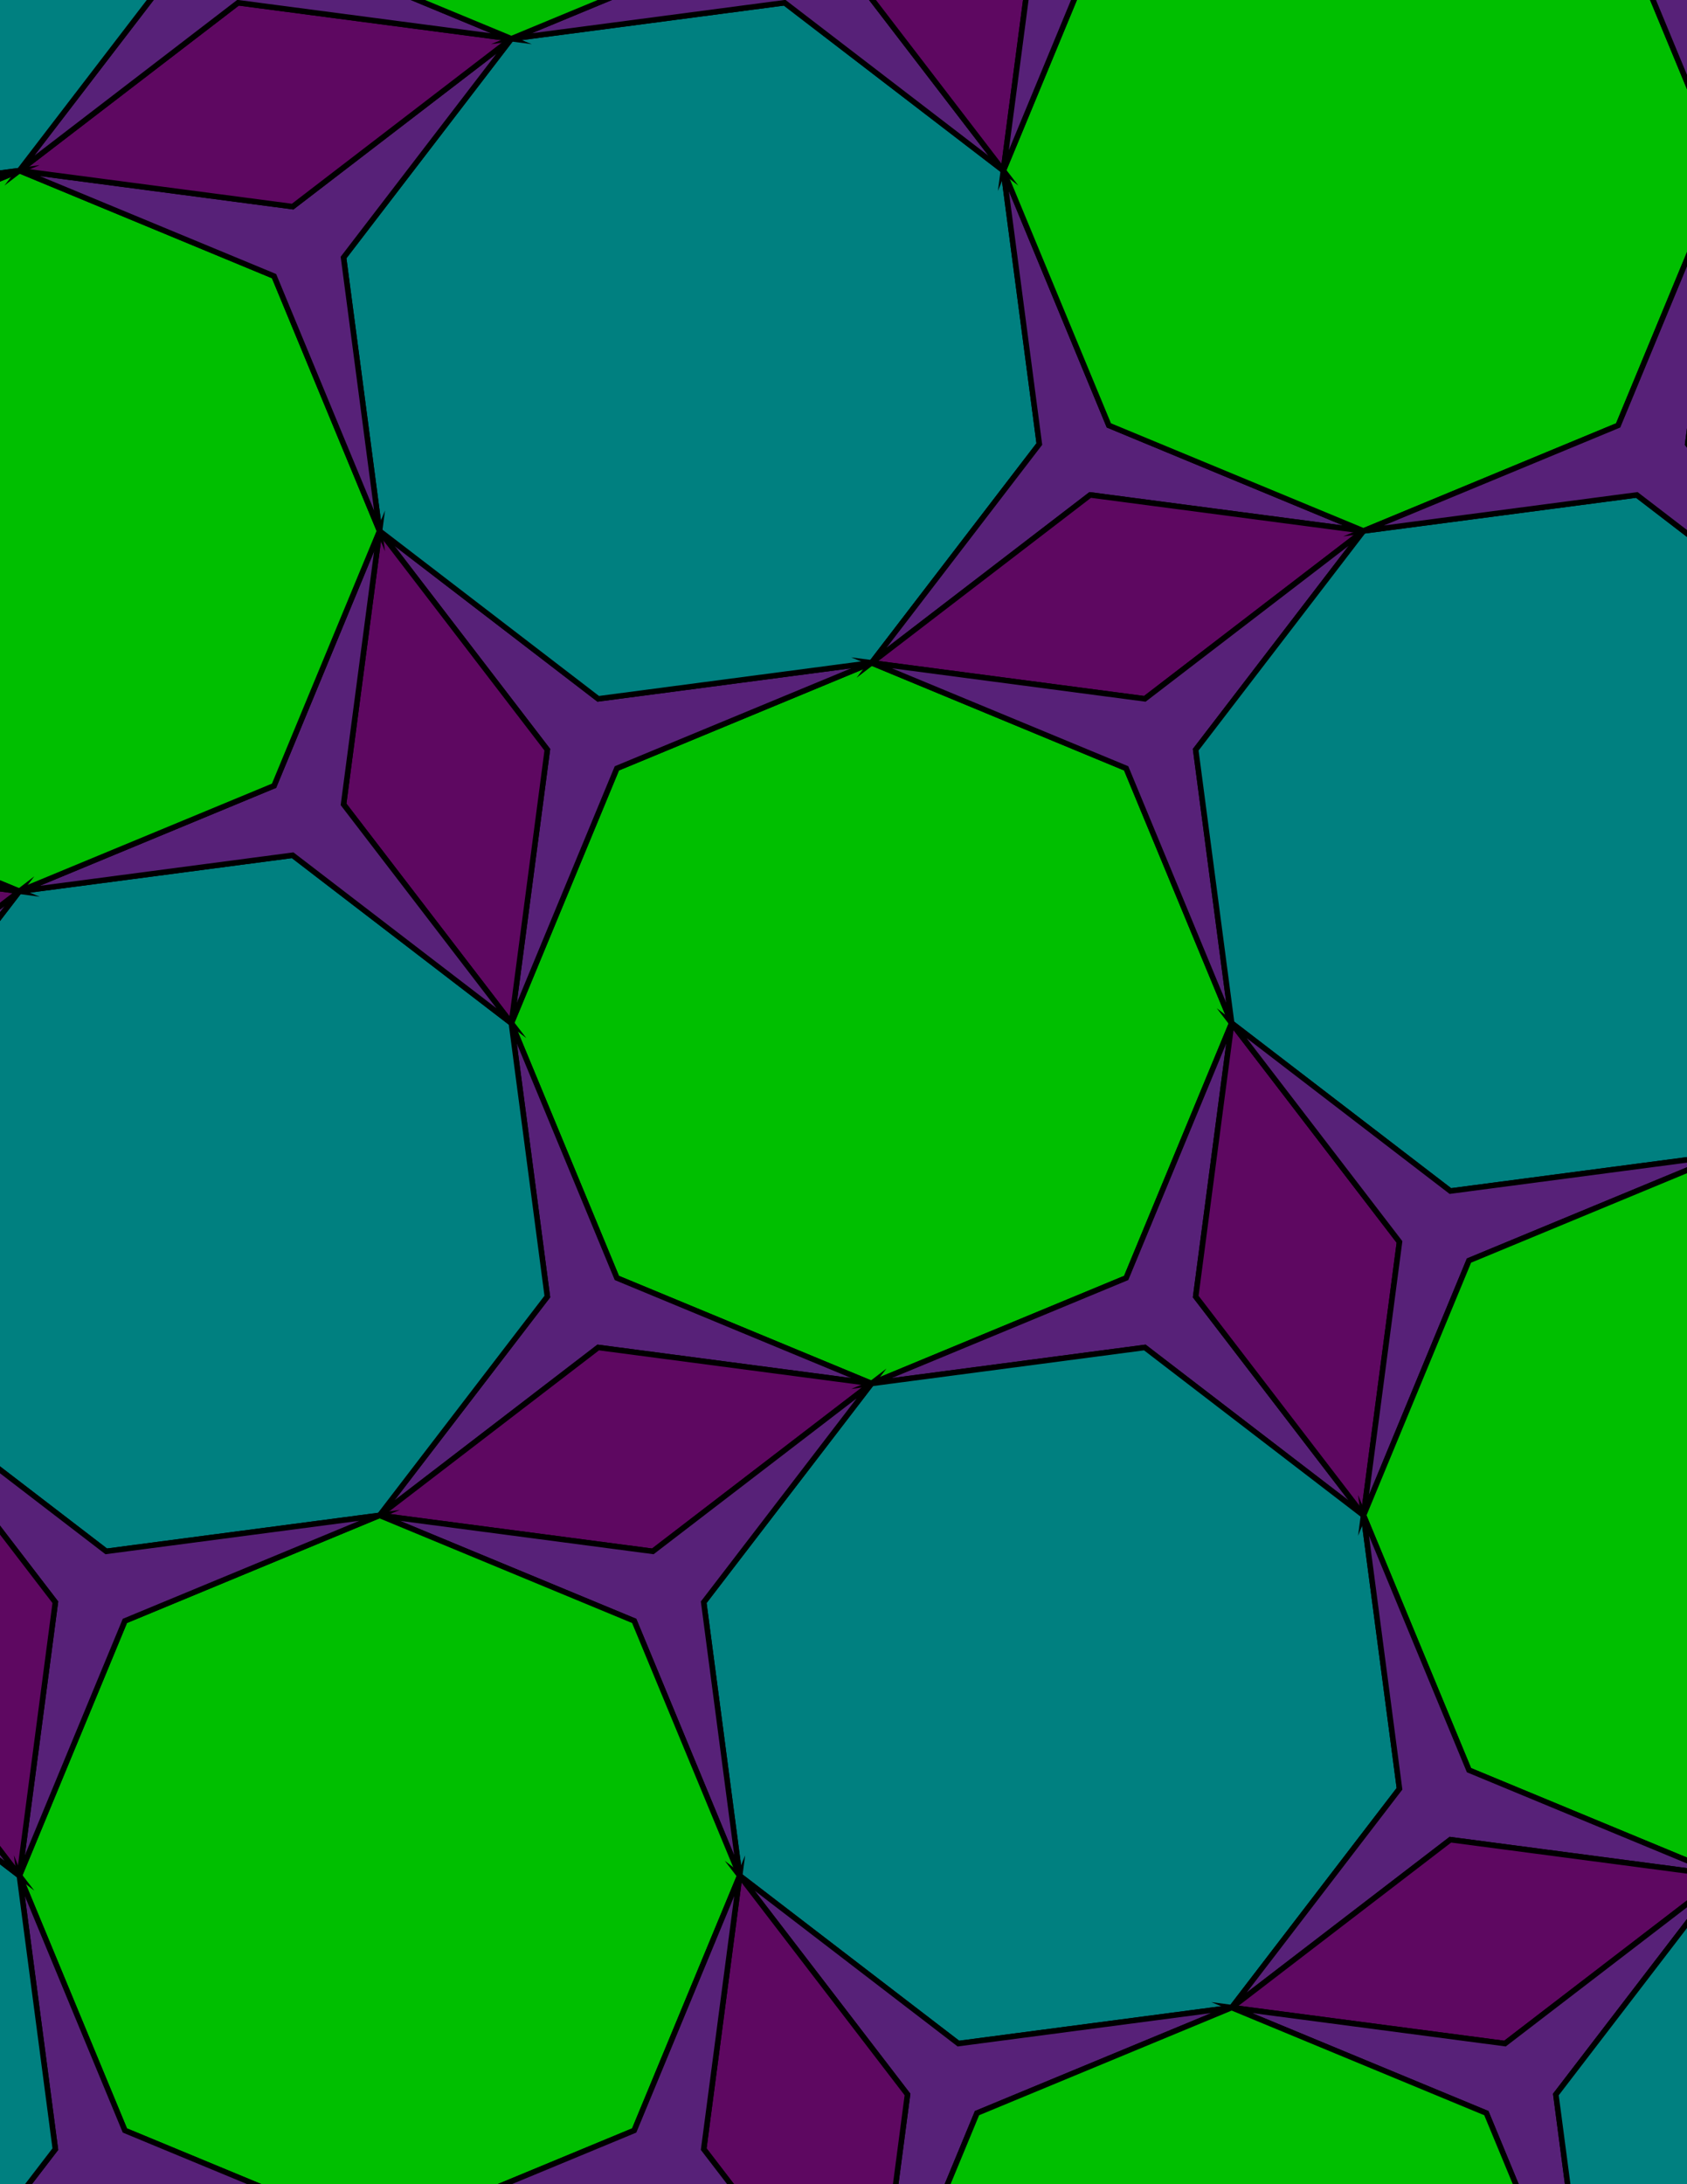 <svg xmlns="http://www.w3.org/2000/svg" xmlns:xlink="http://www.w3.org/1999/xlink" xmlns:inkscape="http://www.inkscape.org/namespaces/inkscape" version="1.1" width="612" height="792" viewBox="0 0 612 792">
<path transform="matrix(.1,0,0,-.1,0,792)" d="M4468.2 4210 4085.5 5133.9 3161.7 5516.6 2237.8 5133.9 1855.1 4210 2237.8 3286.1 3161.7 2903.4 4085.5 3286.1" fill="#00bf00"/>
<path transform="matrix(.1,0,0,-.1,0,792)" stroke-width="20" stroke-linecap="butt" stroke-miterlimit="10" stroke-linejoin="miter" fill="none" stroke="#000000" d="M4468.2 4210 4085.5 5133.9 3161.7 5516.6 2237.8 5133.9 1855.1 4210 2237.8 3286.1 3161.7 2903.4 4085.5 3286.1Z"/>
<path transform="matrix(.1,0,0,-.1,0,792)" d="M2237.8 5133.9 3161.7 5516.6 2170.2 5386 1376.9 5994.8 1985.6 5201.4 1855.1 4210" fill="#572178"/>
<path transform="matrix(.1,0,0,-.1,0,792)" stroke-width="20" stroke-linecap="butt" stroke-miterlimit="10" stroke-linejoin="miter" fill="none" stroke="#000000" d="M2237.8 5133.9 3161.7 5516.6 2170.2 5386 1376.9 5994.8 1985.6 5201.4 1855.1 4210Z"/>
<path transform="matrix(.1,0,0,-.1,0,792)" d="M2237.8 3286.1 1855.1 4210 1985.6 3218.6 1376.9 2425.2 2170.2 3034 3161.7 2903.4" fill="#572178"/>
<path transform="matrix(.1,0,0,-.1,0,792)" stroke-width="20" stroke-linecap="butt" stroke-miterlimit="10" stroke-linejoin="miter" fill="none" stroke="#000000" d="M2237.8 3286.1 1855.1 4210 1985.6 3218.6 1376.9 2425.2 2170.2 3034 3161.7 2903.4Z"/>
<path transform="matrix(.1,0,0,-.1,0,792)" d="M2170.2 3034 1376.9 2425.2 2368.3 2294.7 3161.7 2903.4Z" fill="#5e0861"/>
<path transform="matrix(.1,0,0,-.1,0,792)" stroke-width="20" stroke-linecap="butt" stroke-miterlimit="10" stroke-linejoin="miter" fill="none" stroke="#000000" d="M2170.2 3034 1376.9 2425.2 2368.3 2294.7 3161.7 2903.4Z"/>
<path transform="matrix(.1,0,0,-.1,0,792)" d="M2170.2 5386 3161.7 5516.6 3770.4 6309.9 3639.9 7301.4 2846.5 7910.1 1855.1 7779.6 1246.3 6986.2 1376.9 5994.8" fill="#008080"/>
<path transform="matrix(.1,0,0,-.1,0,792)" stroke-width="20" stroke-linecap="butt" stroke-miterlimit="10" stroke-linejoin="miter" fill="none" stroke="#000000" d="M2170.2 5386 3161.7 5516.6 3770.4 6309.9 3639.9 7301.4 2846.5 7910.1 1855.1 7779.6 1246.3 6986.2 1376.9 5994.8Z"/>
<path transform="matrix(.1,0,0,-.1,0,792)" d="M3161.7 5516.6 3955 6125.3 4946.5 5994.8 4022.6 6377.5 3639.9 7301.4 3770.4 6309.9" fill="#572178"/>
<path transform="matrix(.1,0,0,-.1,0,792)" stroke-width="20" stroke-linecap="butt" stroke-miterlimit="10" stroke-linejoin="miter" fill="none" stroke="#000000" d="M3161.7 5516.6 3955 6125.3 4946.5 5994.8 4022.6 6377.5 3639.9 7301.4 3770.4 6309.9Z"/>
<path transform="matrix(.1,0,0,-.1,0,792)" d="M3161.7 5516.6 4153.1 5386 4946.5 5994.8 3955 6125.3Z" fill="#5e0861"/>
<path transform="matrix(.1,0,0,-.1,0,792)" stroke-width="20" stroke-linecap="butt" stroke-miterlimit="10" stroke-linejoin="miter" fill="none" stroke="#000000" d="M3161.7 5516.6 4153.1 5386 4946.5 5994.8 3955 6125.3Z"/>
<path transform="matrix(.1,0,0,-.1,0,792)" d="M3161.7 5516.6 4085.5 5133.9 4468.2 4210 4337.7 5201.4 4946.5 5994.8 4153.1 5386" fill="#572178"/>
<path transform="matrix(.1,0,0,-.1,0,792)" stroke-width="20" stroke-linecap="butt" stroke-miterlimit="10" stroke-linejoin="miter" fill="none" stroke="#000000" d="M3161.7 5516.6 4085.5 5133.9 4468.2 4210 4337.7 5201.4 4946.5 5994.8 4153.1 5386Z"/>
<path transform="matrix(.1,0,0,-.1,0,792)" d="M3161.7 2903.4 4153.1 3034 4946.5 2425.2 4337.7 3218.6 4468.2 4210 4085.5 3286.1" fill="#572178"/>
<path transform="matrix(.1,0,0,-.1,0,792)" stroke-width="20" stroke-linecap="butt" stroke-miterlimit="10" stroke-linejoin="miter" fill="none" stroke="#000000" d="M3161.7 2903.4 4153.1 3034 4946.5 2425.2 4337.7 3218.6 4468.2 4210 4085.5 3286.1Z"/>
<path transform="matrix(.1,0,0,-.1,0,792)" d="M3161.7 2903.4 2552.9 2110.1 2683.4 1118.6 3476.8 509.898 4468.2 640.398 5077 1433.8 4946.5 2425.2 4153.1 3034" fill="#008080"/>
<path transform="matrix(.1,0,0,-.1,0,792)" stroke-width="20" stroke-linecap="butt" stroke-miterlimit="10" stroke-linejoin="miter" fill="none" stroke="#000000" d="M3161.7 2903.4 2552.9 2110.1 2683.4 1118.6 3476.8 509.898 4468.2 640.398 5077 1433.8 4946.5 2425.2 4153.1 3034Z"/>
<path transform="matrix(.1,0,0,-.1,0,792)" d="M3161.7 2903.4 2368.3 2294.7 1376.9 2425.2 2300.7 2042.5 2683.4 1118.6 2552.9 2110.1" fill="#572178"/>
<path transform="matrix(.1,0,0,-.1,0,792)" stroke-width="20" stroke-linecap="butt" stroke-miterlimit="10" stroke-linejoin="miter" fill="none" stroke="#000000" d="M3161.7 2903.4 2368.3 2294.7 1376.9 2425.2 2300.7 2042.5 2683.4 1118.6 2552.9 2110.1Z"/>
<path transform="matrix(.1,0,0,-.1,0,792)" d="M1985.6 3218.6 1855.1 4210 1061.7 4818.8 70.301 4688.2-538.5 3894.9-407.898 2903.4 385.398 2294.7 1376.9 2425.2" fill="#008080"/>
<path transform="matrix(.1,0,0,-.1,0,792)" stroke-width="20" stroke-linecap="butt" stroke-miterlimit="10" stroke-linejoin="miter" fill="none" stroke="#000000" d="M1985.6 3218.6 1855.1 4210 1061.7 4818.8 70.301 4688.2-538.5 3894.9-407.898 2903.4 385.398 2294.7 1376.9 2425.2Z"/>
<path transform="matrix(.1,0,0,-.1,0,792)" d="M1985.6 5201.4 1376.9 5994.8 1246.3 5003.4 1855.1 4210Z" fill="#5e0861"/>
<path transform="matrix(.1,0,0,-.1,0,792)" stroke-width="20" stroke-linecap="butt" stroke-miterlimit="10" stroke-linejoin="miter" fill="none" stroke="#000000" d="M1985.6 5201.4 1376.9 5994.8 1246.3 5003.4 1855.1 4210Z"/>
<path transform="matrix(.1,0,0,-.1,0,792)" d="M1855.1 4210 1246.3 5003.4 1376.9 5994.8 994.199 5070.9 70.301 4688.2 1061.7 4818.8" fill="#572178"/>
<path transform="matrix(.1,0,0,-.1,0,792)" stroke-width="20" stroke-linecap="butt" stroke-miterlimit="10" stroke-linejoin="miter" fill="none" stroke="#000000" d="M1855.1 4210 1246.3 5003.4 1376.9 5994.8 994.199 5070.9 70.301 4688.2 1061.7 4818.8Z"/>
<path transform="matrix(.1,0,0,-.1,0,792)" d="M4337.7 3218.6 4946.5 2425.2 5077 3416.6 4468.2 4210Z" fill="#5e0861"/>
<path transform="matrix(.1,0,0,-.1,0,792)" stroke-width="20" stroke-linecap="butt" stroke-miterlimit="10" stroke-linejoin="miter" fill="none" stroke="#000000" d="M4337.7 3218.6 4946.5 2425.2 5077 3416.6 4468.2 4210Z"/>
<path transform="matrix(.1,0,0,-.1,0,792)" d="M4337.7 5201.4 4468.2 4210 5261.6 3601.2 6253 3731.8 6861.8 4525.1 6731.2 5516.6 5937.9 6125.3 4946.5 5994.8" fill="#008080"/>
<path transform="matrix(.1,0,0,-.1,0,792)" stroke-width="20" stroke-linecap="butt" stroke-miterlimit="10" stroke-linejoin="miter" fill="none" stroke="#000000" d="M4337.7 5201.4 4468.2 4210 5261.6 3601.2 6253 3731.8 6861.8 4525.1 6731.2 5516.6 5937.9 6125.3 4946.5 5994.8Z"/>
<path transform="matrix(.1,0,0,-.1,0,792)" d="M4468.2 4210 5077 3416.6 4946.5 2425.2 5329.1 3349.1 6253 3731.8 5261.6 3601.2" fill="#572178"/>
<path transform="matrix(.1,0,0,-.1,0,792)" stroke-width="20" stroke-linecap="butt" stroke-miterlimit="10" stroke-linejoin="miter" fill="none" stroke="#000000" d="M4468.2 4210 5077 3416.6 4946.5 2425.2 5329.1 3349.1 6253 3731.8 5261.6 3601.2Z"/>
<path transform="matrix(.1,0,0,-.1,0,792)" d="M4022.6 6377.5 4946.5 5994.8 5870.3 6377.5 6253 7301.4 5870.3 8225.2 4946.5 8607.9 4022.6 8225.2 3639.9 7301.4" fill="#00bf00"/>
<path transform="matrix(.1,0,0,-.1,0,792)" stroke-width="20" stroke-linecap="butt" stroke-miterlimit="10" stroke-linejoin="miter" fill="none" stroke="#000000" d="M4022.6 6377.5 4946.5 5994.8 5870.3 6377.5 6253 7301.4 5870.3 8225.2 4946.5 8607.9 4022.6 8225.2 3639.9 7301.4Z"/>
<path transform="matrix(.1,0,0,-.1,0,792)" d="M2300.7 2042.5 1376.9 2425.2 453 2042.5 70.301 1118.6 453 194.801 1376.9-187.898 2300.7 194.801 2683.4 1118.6" fill="#00bf00"/>
<path transform="matrix(.1,0,0,-.1,0,792)" stroke-width="20" stroke-linecap="butt" stroke-miterlimit="10" stroke-linejoin="miter" fill="none" stroke="#000000" d="M2300.7 2042.5 1376.9 2425.2 453 2042.5 70.301 1118.6 453 194.801 1376.9-187.898 2300.7 194.801 2683.4 1118.6Z"/>
<path transform="matrix(.1,0,0,-.1,0,792)" d="M1376.9 2425.2 385.398 2294.7-407.898 2903.4 200.801 2110.1 70.301 1118.6 453 2042.5" fill="#572178"/>
<path transform="matrix(.1,0,0,-.1,0,792)" stroke-width="20" stroke-linecap="butt" stroke-miterlimit="10" stroke-linejoin="miter" fill="none" stroke="#000000" d="M1376.9 2425.2 385.398 2294.7-407.898 2903.4 200.801 2110.1 70.301 1118.6 453 2042.5Z"/>
<path transform="matrix(.1,0,0,-.1,0,792)" d="M1376.9 5994.8 994.199 6918.7 70.301 7301.4-853.602 6918.7-1236.3 5994.8-853.602 5070.9 70.301 4688.2 994.199 5070.9" fill="#00bf00"/>
<path transform="matrix(.1,0,0,-.1,0,792)" stroke-width="20" stroke-linecap="butt" stroke-miterlimit="10" stroke-linejoin="miter" fill="none" stroke="#000000" d="M1376.9 5994.8 994.199 6918.7 70.301 7301.4-853.602 6918.7-1236.3 5994.8-853.602 5070.9 70.301 4688.2 994.199 5070.9Z"/>
<path transform="matrix(.1,0,0,-.1,0,792)" d="M1376.9 5994.8 1246.3 6986.2 1855.1 7779.6 1061.7 7170.8 70.301 7301.4 994.199 6918.7" fill="#572178"/>
<path transform="matrix(.1,0,0,-.1,0,792)" stroke-width="20" stroke-linecap="butt" stroke-miterlimit="10" stroke-linejoin="miter" fill="none" stroke="#000000" d="M1376.9 5994.8 1246.3 6986.2 1855.1 7779.6 1061.7 7170.8 70.301 7301.4 994.199 6918.7Z"/>
<path transform="matrix(.1,0,0,-.1,0,792)" d="M4946.5 2425.2 5329.1 1501.3 6253 1118.6 7176.9 1501.3 7559.6 2425.2 7176.9 3349.1 6253 3731.8 5329.1 3349.1" fill="#00bf00"/>
<path transform="matrix(.1,0,0,-.1,0,792)" stroke-width="20" stroke-linecap="butt" stroke-miterlimit="10" stroke-linejoin="miter" fill="none" stroke="#000000" d="M4946.5 2425.2 5329.1 1501.3 6253 1118.6 7176.9 1501.3 7559.6 2425.2 7176.9 3349.1 6253 3731.8 5329.1 3349.1Z"/>
<path transform="matrix(.1,0,0,-.1,0,792)" d="M4946.5 2425.2 5077 1433.8 4468.2 640.398 5261.6 1249.2 6253 1118.6 5329.1 1501.3" fill="#572178"/>
<path transform="matrix(.1,0,0,-.1,0,792)" stroke-width="20" stroke-linecap="butt" stroke-miterlimit="10" stroke-linejoin="miter" fill="none" stroke="#000000" d="M4946.5 2425.2 5077 1433.8 4468.2 640.398 5261.6 1249.2 6253 1118.6 5329.1 1501.3Z"/>
<path transform="matrix(.1,0,0,-.1,0,792)" d="M4946.5 5994.8 5937.9 6125.3 6731.2 5516.6 6122.5 6309.9 6253 7301.4 5870.3 6377.5" fill="#572178"/>
<path transform="matrix(.1,0,0,-.1,0,792)" stroke-width="20" stroke-linecap="butt" stroke-miterlimit="10" stroke-linejoin="miter" fill="none" stroke="#000000" d="M4946.5 5994.8 5937.9 6125.3 6731.2 5516.6 6122.5 6309.9 6253 7301.4 5870.3 6377.5Z"/>
<path transform="matrix(.1,0,0,-.1,0,792)" d="M1061.7 7170.8 1855.1 7779.6 863.602 7910.1 70.301 7301.4Z" fill="#5e0861"/>
<path transform="matrix(.1,0,0,-.1,0,792)" stroke-width="20" stroke-linecap="butt" stroke-miterlimit="10" stroke-linejoin="miter" fill="none" stroke="#000000" d="M1061.7 7170.8 1855.1 7779.6 863.602 7910.1 70.301 7301.4Z"/>
<path transform="matrix(.1,0,0,-.1,0,792)" d="M2683.4 1118.6 3292.2 325.301 3161.7-666.199 3544.3 257.699 4468.2 640.398 3476.8 509.898" fill="#572178"/>
<path transform="matrix(.1,0,0,-.1,0,792)" stroke-width="20" stroke-linecap="butt" stroke-miterlimit="10" stroke-linejoin="miter" fill="none" stroke="#000000" d="M2683.4 1118.6 3292.2 325.301 3161.7-666.199 3544.3 257.699 4468.2 640.398 3476.8 509.898Z"/>
<path transform="matrix(.1,0,0,-.1,0,792)" d="M2683.4 1118.6 2552.9 127.199 3161.7-666.199 3292.2 325.301Z" fill="#5e0861"/>
<path transform="matrix(.1,0,0,-.1,0,792)" stroke-width="20" stroke-linecap="butt" stroke-miterlimit="10" stroke-linejoin="miter" fill="none" stroke="#000000" d="M2683.4 1118.6 2552.9 127.199 3161.7-666.199 3292.2 325.301Z"/>
<path transform="matrix(.1,0,0,-.1,0,792)" d="M2683.4 1118.6 2300.7 194.801 1376.9-187.898 2368.3-57.398 3161.7-666.199 2552.9 127.199" fill="#572178"/>
<path transform="matrix(.1,0,0,-.1,0,792)" stroke-width="20" stroke-linecap="butt" stroke-miterlimit="10" stroke-linejoin="miter" fill="none" stroke="#000000" d="M2683.4 1118.6 2300.7 194.801 1376.9-187.898 2368.3-57.398 3161.7-666.199 2552.9 127.199Z"/>
<path transform="matrix(.1,0,0,-.1,0,792)" d="M3639.9 7301.4 3031.1 8094.7 3161.7 9086.2 2779 8162.3 1855.1 7779.6 2846.5 7910.1" fill="#572178"/>
<path transform="matrix(.1,0,0,-.1,0,792)" stroke-width="20" stroke-linecap="butt" stroke-miterlimit="10" stroke-linejoin="miter" fill="none" stroke="#000000" d="M3639.9 7301.4 3031.1 8094.7 3161.7 9086.2 2779 8162.3 1855.1 7779.6 2846.5 7910.1Z"/>
<path transform="matrix(.1,0,0,-.1,0,792)" d="M3639.9 7301.4 3770.4 8292.8 3161.7 9086.2 3031.1 8094.7Z" fill="#5e0861"/>
<path transform="matrix(.1,0,0,-.1,0,792)" stroke-width="20" stroke-linecap="butt" stroke-miterlimit="10" stroke-linejoin="miter" fill="none" stroke="#000000" d="M3639.9 7301.4 3770.4 8292.8 3161.7 9086.2 3031.1 8094.7Z"/>
<path transform="matrix(.1,0,0,-.1,0,792)" d="M3639.9 7301.4 4022.6 8225.2 4946.5 8607.9 3955 8477.4 3161.7 9086.2 3770.4 8292.8" fill="#572178"/>
<path transform="matrix(.1,0,0,-.1,0,792)" stroke-width="20" stroke-linecap="butt" stroke-miterlimit="10" stroke-linejoin="miter" fill="none" stroke="#000000" d="M3639.9 7301.4 4022.6 8225.2 4946.5 8607.9 3955 8477.4 3161.7 9086.2 3770.4 8292.8Z"/>
<path transform="matrix(.1,0,0,-.1,0,792)" d="M5261.6 1249.2 4468.2 640.398 5459.7 509.898 6253 1118.6Z" fill="#5e0861"/>
<path transform="matrix(.1,0,0,-.1,0,792)" stroke-width="20" stroke-linecap="butt" stroke-miterlimit="10" stroke-linejoin="miter" fill="none" stroke="#000000" d="M5261.6 1249.2 4468.2 640.398 5459.7 509.898 6253 1118.6Z"/>
<path transform="matrix(.1,0,0,-.1,0,792)" d="M4468.2 640.398 5392.1 257.699 5774.8-666.199 5644.3 325.301 6253 1118.6 5459.7 509.898" fill="#572178"/>
<path transform="matrix(.1,0,0,-.1,0,792)" stroke-width="20" stroke-linecap="butt" stroke-miterlimit="10" stroke-linejoin="miter" fill="none" stroke="#000000" d="M4468.2 640.398 5392.1 257.699 5774.8-666.199 5644.3 325.301 6253 1118.6 5459.7 509.898Z"/>
<path transform="matrix(.1,0,0,-.1,0,792)" d="M4468.2 640.398 3544.3 257.699 3161.7-666.199 3544.3-1590 4468.2-1972.7 5392.1-1590 5774.8-666.199 5392.1 257.699" fill="#00bf00"/>
<path transform="matrix(.1,0,0,-.1,0,792)" stroke-width="20" stroke-linecap="butt" stroke-miterlimit="10" stroke-linejoin="miter" fill="none" stroke="#000000" d="M4468.2 640.398 3544.3 257.699 3161.7-666.199 3544.3-1590 4468.2-1972.7 5392.1-1590 5774.8-666.199 5392.1 257.699Z"/>
<path transform="matrix(.1,0,0,-.1,0,792)" d="M1855.1 7779.6 931.199 8162.3 548.5 9086.2 679.102 8094.7 70.301 7301.4 863.602 7910.1" fill="#572178"/>
<path transform="matrix(.1,0,0,-.1,0,792)" stroke-width="20" stroke-linecap="butt" stroke-miterlimit="10" stroke-linejoin="miter" fill="none" stroke="#000000" d="M1855.1 7779.6 931.199 8162.3 548.5 9086.2 679.102 8094.7 70.301 7301.4 863.602 7910.1Z"/>
<path transform="matrix(.1,0,0,-.1,0,792)" d="M1855.1 7779.6 2779 8162.3 3161.7 9086.2 2779 10010 1855.1 10392.7 931.199 10010 548.5 9086.2 931.199 8162.3" fill="#00bf00"/>
<path transform="matrix(.1,0,0,-.1,0,792)" stroke-width="20" stroke-linecap="butt" stroke-miterlimit="10" stroke-linejoin="miter" fill="none" stroke="#000000" d="M1855.1 7779.6 2779 8162.3 3161.7 9086.2 2779 10010 1855.1 10392.7 931.199 10010 548.5 9086.2 931.199 8162.3Z"/>
<path transform="matrix(.1,0,0,-.1,0,792)" d="M200.801 2110.1-407.898 2903.4-538.5 1912 70.301 1118.6Z" fill="#5e0861"/>
<path transform="matrix(.1,0,0,-.1,0,792)" stroke-width="20" stroke-linecap="butt" stroke-miterlimit="10" stroke-linejoin="miter" fill="none" stroke="#000000" d="M200.801 2110.1-407.898 2903.4-538.5 1912 70.301 1118.6Z"/>
<path transform="matrix(.1,0,0,-.1,0,792)" d="M5644.3 325.301 5774.8-666.199 6568.1-1274.9 7559.6-1144.4 8168.3-351 8037.8 640.398 7244.5 1249.2 6253 1118.6" fill="#008080"/>
<path transform="matrix(.1,0,0,-.1,0,792)" stroke-width="20" stroke-linecap="butt" stroke-miterlimit="10" stroke-linejoin="miter" fill="none" stroke="#000000" d="M5644.3 325.301 5774.8-666.199 6568.1-1274.9 7559.6-1144.4 8168.3-351 8037.8 640.398 7244.5 1249.2 6253 1118.6Z"/>
<path transform="matrix(.1,0,0,-.1,0,792)" d="M679.102 8094.7 548.5 9086.2-244.801 9694.9-1236.3 9564.4-1845 8771-1714.5 7779.6-921.199 7170.8 70.301 7301.4" fill="#008080"/>
<path transform="matrix(.1,0,0,-.1,0,792)" stroke-width="20" stroke-linecap="butt" stroke-miterlimit="10" stroke-linejoin="miter" fill="none" stroke="#000000" d="M679.102 8094.7 548.5 9086.2-244.801 9694.9-1236.3 9564.4-1845 8771-1714.5 7779.6-921.199 7170.8 70.301 7301.4Z"/>
<path transform="matrix(.1,0,0,-.1,0,792)" d="M70.301 7301.4-921.199 7170.8-1714.5 7779.6-1105.7 6986.2-1236.3 5994.8-853.602 6918.7" fill="#572178"/>
<path transform="matrix(.1,0,0,-.1,0,792)" stroke-width="20" stroke-linecap="butt" stroke-miterlimit="10" stroke-linejoin="miter" fill="none" stroke="#000000" d="M70.301 7301.4-921.199 7170.8-1714.5 7779.6-1105.7 6986.2-1236.3 5994.8-853.602 6918.7Z"/>
<path transform="matrix(.1,0,0,-.1,0,792)" d="M70.301 4688.2-723.102 4079.5-1714.5 4210-790.602 3827.3-407.898 2903.4-538.5 3894.9" fill="#572178"/>
<path transform="matrix(.1,0,0,-.1,0,792)" stroke-width="20" stroke-linecap="butt" stroke-miterlimit="10" stroke-linejoin="miter" fill="none" stroke="#000000" d="M70.301 4688.2-723.102 4079.5-1714.5 4210-790.602 3827.3-407.898 2903.4-538.5 3894.9Z"/>
<path transform="matrix(.1,0,0,-.1,0,792)" d="M70.301 4688.2-921.199 4818.8-1714.5 4210-723.102 4079.5Z" fill="#5e0861"/>
<path transform="matrix(.1,0,0,-.1,0,792)" stroke-width="20" stroke-linecap="butt" stroke-miterlimit="10" stroke-linejoin="miter" fill="none" stroke="#000000" d="M70.301 4688.2-921.199 4818.8-1714.5 4210-723.102 4079.5Z"/>
<path transform="matrix(.1,0,0,-.1,0,792)" d="M70.301 4688.2-853.602 5070.9-1236.3 5994.8-1105.7 5003.4-1714.5 4210-921.199 4818.8" fill="#572178"/>
<path transform="matrix(.1,0,0,-.1,0,792)" stroke-width="20" stroke-linecap="butt" stroke-miterlimit="10" stroke-linejoin="miter" fill="none" stroke="#000000" d="M70.301 4688.2-853.602 5070.9-1236.3 5994.8-1105.7 5003.4-1714.5 4210-921.199 4818.8Z"/>
<path transform="matrix(.1,0,0,-.1,0,792)" d="M70.301 1118.6 200.801 127.199-407.898-666.199 385.398-57.398 1376.9-187.898 453 194.801" fill="#572178"/>
<path transform="matrix(.1,0,0,-.1,0,792)" stroke-width="20" stroke-linecap="butt" stroke-miterlimit="10" stroke-linejoin="miter" fill="none" stroke="#000000" d="M70.301 1118.6 200.801 127.199-407.898-666.199 385.398-57.398 1376.9-187.898 453 194.801Z"/>
<path transform="matrix(.1,0,0,-.1,0,792)" d="M70.301 1118.6-723.102 1727.4-1714.5 1596.9-2323.3 803.5-2192.7-187.898-1399.4-796.699-407.898-666.199 200.801 127.199" fill="#008080"/>
<path transform="matrix(.1,0,0,-.1,0,792)" stroke-width="20" stroke-linecap="butt" stroke-miterlimit="10" stroke-linejoin="miter" fill="none" stroke="#000000" d="M70.301 1118.6-723.102 1727.4-1714.5 1596.9-2323.3 803.5-2192.7-187.898-1399.4-796.699-407.898-666.199 200.801 127.199Z"/>
<path transform="matrix(.1,0,0,-.1,0,792)" d="M70.301 1118.6-538.5 1912-407.898 2903.4-790.602 1979.6-1714.5 1596.9-723.102 1727.4" fill="#572178"/>
<path transform="matrix(.1,0,0,-.1,0,792)" stroke-width="20" stroke-linecap="butt" stroke-miterlimit="10" stroke-linejoin="miter" fill="none" stroke="#000000" d="M70.301 1118.6-538.5 1912-407.898 2903.4-790.602 1979.6-1714.5 1596.9-723.102 1727.4Z"/>
<path transform="matrix(.1,0,0,-.1,0,792)" d="M5870.3 8225.2 6253 7301.4 6122.5 8292.8 6731.2 9086.2 5937.9 8477.4 4946.5 8607.9" fill="#572178"/>
<path transform="matrix(.1,0,0,-.1,0,792)" stroke-width="20" stroke-linecap="butt" stroke-miterlimit="10" stroke-linejoin="miter" fill="none" stroke="#000000" d="M5870.3 8225.2 6253 7301.4 6122.5 8292.8 6731.2 9086.2 5937.9 8477.4 4946.5 8607.9Z"/>
<path transform="matrix(.1,0,0,-.1,0,792)" stroke-width="20" stroke-linecap="butt" stroke-miterlimit="10" stroke-linejoin="miter" fill="none" stroke="#000000" d="M6122.5 6309.9 6731.2 5516.6 6861.8 6508 6253 7301.4Z"/>
<path transform="matrix(.1,0,0,-.1,0,792)" stroke-width="20" stroke-linecap="butt" stroke-miterlimit="10" stroke-linejoin="miter" fill="none" stroke="#000000" d="M6122.5 8292.8 6253 7301.4 7046.4 6692.6 8037.8 6823.1 8646.6 7616.5 8516 8607.9 7722.7 9216.7 6731.2 9086.2Z"/>
</svg>

